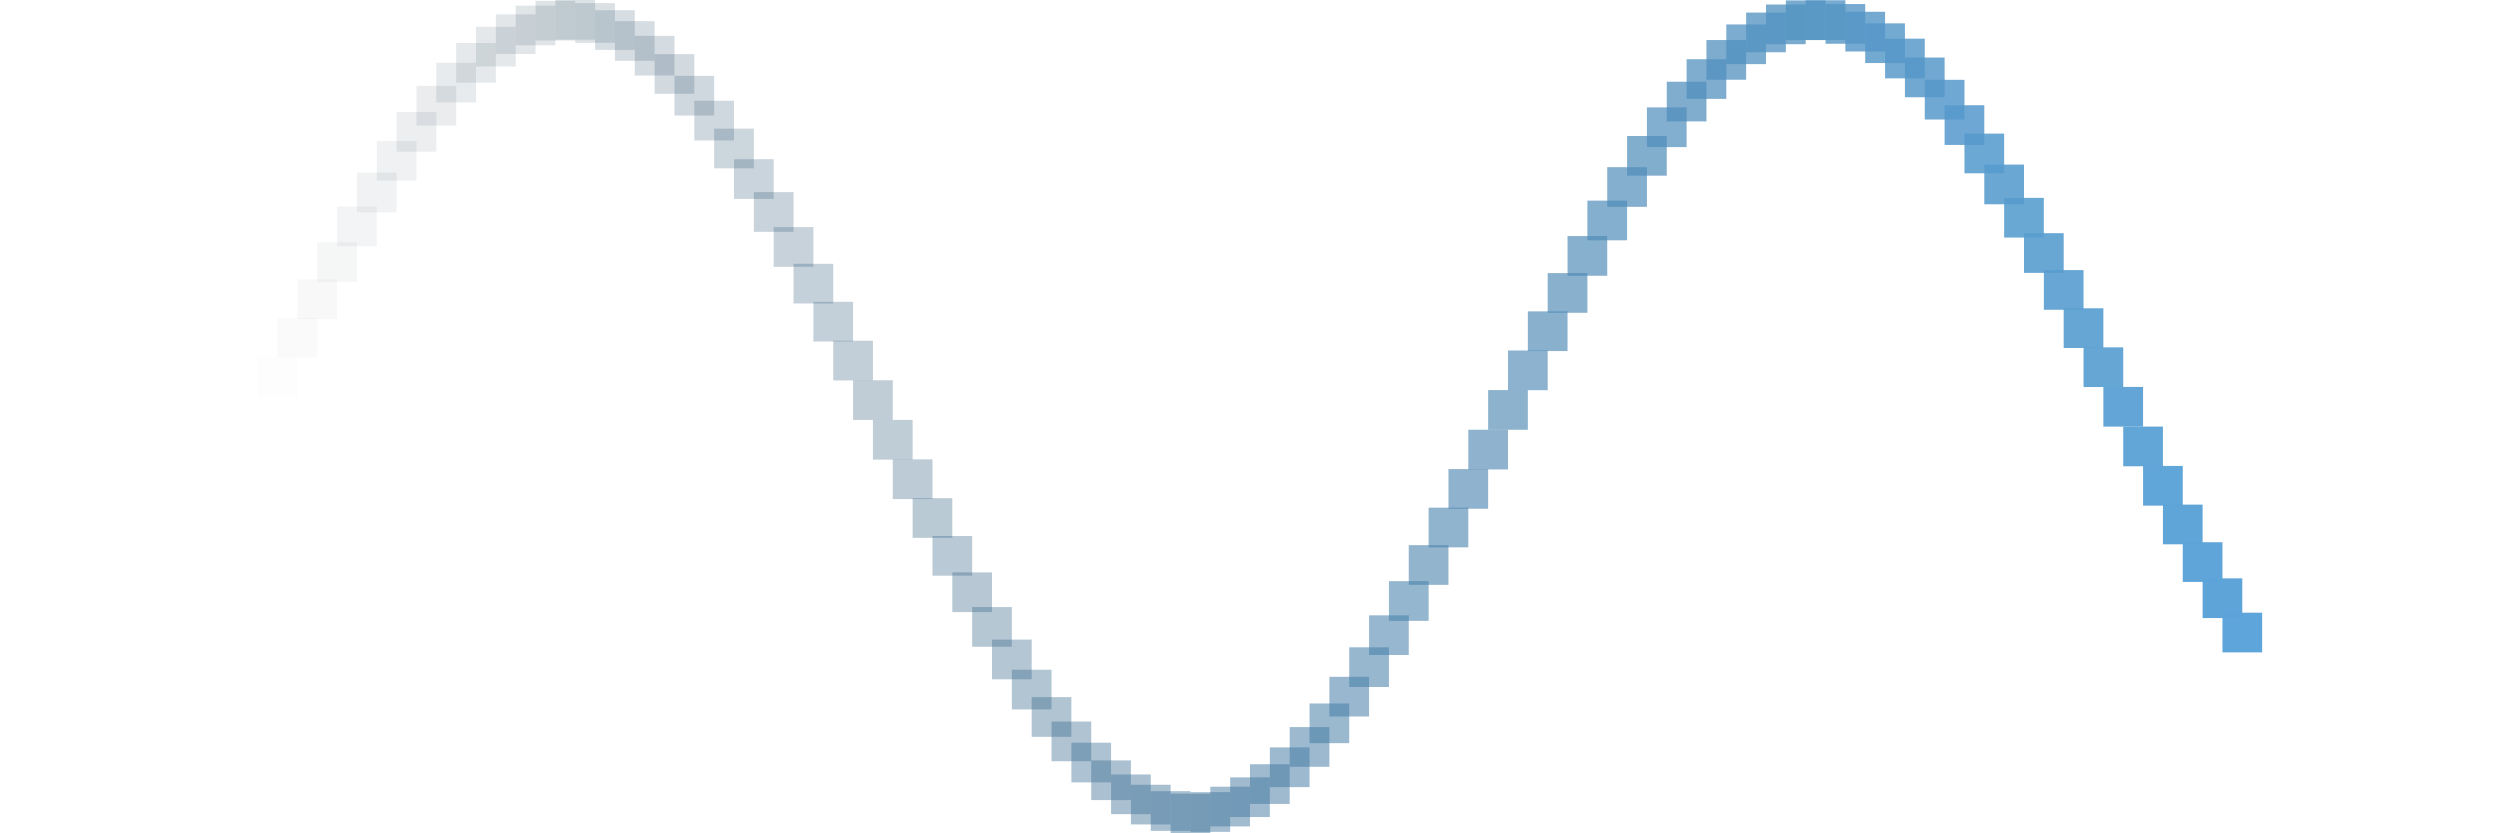 <?xml version="1.0" encoding="UTF-8"?>
<!DOCTYPE svg PUBLIC "-//W3C//DTD SVG 1.1//EN"
    "http://www.w3.org/Graphics/SVG/1.1/DTD/svg11.dtd">
<svg xmlns="http://www.w3.org/2000/svg" height="100" stroke-opacity="1" viewBox="0 0 300 100" font-size="1" width="300" xmlns:xlink="http://www.w3.org/1999/xlink" stroke="rgb(0,0,0)" version="1.1">
  <defs>
  </defs>
  <g stroke-linejoin="miter" stroke-opacity="0.0" fill-opacity="1.0" stroke="rgb(0,0,0)" stroke-width="0.0" fill="rgb(93,165,218)" stroke-linecap="butt" stroke-miterlimit="10.0">
    <path d="M 271.458,78.285 l -0,-4.763 h -4.763 l -0,4.763 Z"/>
  </g>
  <g stroke-linejoin="miter" stroke-opacity="0.0" fill-opacity="0.99" stroke="rgb(0,0,0)" stroke-width="0.0" fill="rgb(93,164,217)" stroke-linecap="butt" stroke-miterlimit="10.0">
    <path d="M 269.076,74.166 l -0,-4.763 h -4.763 l -0,4.763 Z"/>
  </g>
  <g stroke-linejoin="miter" stroke-opacity="0.0" fill-opacity="0.98" stroke="rgb(0,0,0)" stroke-width="0.0" fill="rgb(92,163,216)" stroke-linecap="butt" stroke-miterlimit="10.0">
    <path d="M 266.695,69.829 l -0,-4.763 h -4.763 l -0,4.763 Z"/>
  </g>
  <g stroke-linejoin="miter" stroke-opacity="0.0" fill-opacity="0.97" stroke="rgb(0,0,0)" stroke-width="0.0" fill="rgb(92,163,215)" stroke-linecap="butt" stroke-miterlimit="10.0">
    <path d="M 264.313,65.317 l -0,-4.763 h -4.763 l -0,4.763 Z"/>
  </g>
  <g stroke-linejoin="miter" stroke-opacity="0.0" fill-opacity="0.96" stroke="rgb(0,0,0)" stroke-width="0.0" fill="rgb(91,162,214)" stroke-linecap="butt" stroke-miterlimit="10.0">
    <path d="M 261.932,60.676 l -0,-4.763 h -4.763 l -0,4.763 Z"/>
  </g>
  <g stroke-linejoin="miter" stroke-opacity="0.0" fill-opacity="0.95" stroke="rgb(0,0,0)" stroke-width="0.0" fill="rgb(91,161,213)" stroke-linecap="butt" stroke-miterlimit="10.0">
    <path d="M 259.55,55.953 l -0,-4.763 h -4.763 l -0,4.763 Z"/>
  </g>
  <g stroke-linejoin="miter" stroke-opacity="0.0" fill-opacity="0.94" stroke="rgb(0,0,0)" stroke-width="0.0" fill="rgb(90,160,212)" stroke-linecap="butt" stroke-miterlimit="10.0">
    <path d="M 257.168,51.193 l -0,-4.763 h -4.763 l -0,4.763 Z"/>
  </g>
  <g stroke-linejoin="miter" stroke-opacity="0.0" fill-opacity="0.93" stroke="rgb(0,0,0)" stroke-width="0.0" fill="rgb(90,160,211)" stroke-linecap="butt" stroke-miterlimit="10.0">
    <path d="M 254.787,46.445 l -0,-4.763 h -4.763 l -0,4.763 Z"/>
  </g>
  <g stroke-linejoin="miter" stroke-opacity="0.0" fill-opacity="0.92" stroke="rgb(0,0,0)" stroke-width="0.0" fill="rgb(89,159,210)" stroke-linecap="butt" stroke-miterlimit="10.0">
    <path d="M 252.405,41.757 l -0,-4.763 h -4.763 l -0,4.763 Z"/>
  </g>
  <g stroke-linejoin="miter" stroke-opacity="0.0" fill-opacity="0.91" stroke="rgb(0,0,0)" stroke-width="0.0" fill="rgb(89,158,209)" stroke-linecap="butt" stroke-miterlimit="10.0">
    <path d="M 250.024,37.174 l -0,-4.763 h -4.763 l -0,4.763 Z"/>
  </g>
  <g stroke-linejoin="miter" stroke-opacity="0.0" fill-opacity="0.9" stroke="rgb(0,0,0)" stroke-width="0.0" fill="rgb(88,157,208)" stroke-linecap="butt" stroke-miterlimit="10.0">
    <path d="M 247.642,32.744 l -0,-4.763 h -4.763 l -0,4.763 Z"/>
  </g>
  <g stroke-linejoin="miter" stroke-opacity="0.0" fill-opacity="0.89" stroke="rgb(0,0,0)" stroke-width="0.0" fill="rgb(88,157,207)" stroke-linecap="butt" stroke-miterlimit="10.0">
    <path d="M 245.261,28.509 l -0,-4.763 h -4.763 l -0,4.763 Z"/>
  </g>
  <g stroke-linejoin="miter" stroke-opacity="0.0" fill-opacity="0.88" stroke="rgb(0,0,0)" stroke-width="0.0" fill="rgb(88,156,206)" stroke-linecap="butt" stroke-miterlimit="10.0">
    <path d="M 242.879,24.513 l -0,-4.763 h -4.763 l -0,4.763 Z"/>
  </g>
  <g stroke-linejoin="miter" stroke-opacity="0.0" fill-opacity="0.87" stroke="rgb(0,0,0)" stroke-width="0.0" fill="rgb(87,155,205)" stroke-linecap="butt" stroke-miterlimit="10.0">
    <path d="M 240.498,20.796 l -0,-4.763 h -4.763 l -0,4.763 Z"/>
  </g>
  <g stroke-linejoin="miter" stroke-opacity="0.0" fill-opacity="0.86" stroke="rgb(0,0,0)" stroke-width="0.0" fill="rgb(87,154,204)" stroke-linecap="butt" stroke-miterlimit="10.0">
    <path d="M 238.116,17.393 l -0,-4.763 h -4.763 l -0,4.763 Z"/>
  </g>
  <g stroke-linejoin="miter" stroke-opacity="0.0" fill-opacity="0.85" stroke="rgb(0,0,0)" stroke-width="0.0" fill="rgb(86,153,203)" stroke-linecap="butt" stroke-miterlimit="10.0">
    <path d="M 235.735,14.341 l -0,-4.763 h -4.763 l -0,4.763 Z"/>
  </g>
  <g stroke-linejoin="miter" stroke-opacity="0.0" fill-opacity="0.84" stroke="rgb(0,0,0)" stroke-width="0.0" fill="rgb(86,152,202)" stroke-linecap="butt" stroke-miterlimit="10.0">
    <path d="M 233.353,11.668 l -0,-4.763 h -4.763 l -0,4.763 Z"/>
  </g>
  <g stroke-linejoin="miter" stroke-opacity="0.0" fill-opacity="0.83" stroke="rgb(0,0,0)" stroke-width="0.0" fill="rgb(85,152,201)" stroke-linecap="butt" stroke-miterlimit="10.0">
    <path d="M 230.972,9.402 l -0,-4.763 h -4.763 l -0,4.763 Z"/>
  </g>
  <g stroke-linejoin="miter" stroke-opacity="0.0" fill-opacity="0.82" stroke="rgb(0,0,0)" stroke-width="0.0" fill="rgb(85,151,200)" stroke-linecap="butt" stroke-miterlimit="10.0">
    <path d="M 228.59,7.566 l -0,-4.763 h -4.763 l -0,4.763 Z"/>
  </g>
  <g stroke-linejoin="miter" stroke-opacity="0.0" fill-opacity="0.81" stroke="rgb(0,0,0)" stroke-width="0.0" fill="rgb(84,150,199)" stroke-linecap="butt" stroke-miterlimit="10.0">
    <path d="M 226.209,6.177 l -0,-4.763 h -4.763 l -0,4.763 Z"/>
  </g>
  <g stroke-linejoin="miter" stroke-opacity="0.0" fill-opacity="0.8" stroke="rgb(0,0,0)" stroke-width="0.0" fill="rgb(84,149,197)" stroke-linecap="butt" stroke-miterlimit="10.0">
    <path d="M 223.827,5.25 l -0,-4.763 h -4.763 l -0,4.763 Z"/>
  </g>
  <g stroke-linejoin="miter" stroke-opacity="0.0" fill-opacity="0.79" stroke="rgb(0,0,0)" stroke-width="0.0" fill="rgb(83,148,196)" stroke-linecap="butt" stroke-miterlimit="10.0">
    <path d="M 221.446,4.793 l -0,-4.763 h -4.763 l -0,4.763 Z"/>
  </g>
  <g stroke-linejoin="miter" stroke-opacity="0.0" fill-opacity="0.78" stroke="rgb(0,0,0)" stroke-width="0.0" fill="rgb(83,147,195)" stroke-linecap="butt" stroke-miterlimit="10.0">
    <path d="M 219.064,4.812 l -0,-4.763 h -4.763 l -0,4.763 Z"/>
  </g>
  <g stroke-linejoin="miter" stroke-opacity="0.0" fill-opacity="0.77" stroke="rgb(0,0,0)" stroke-width="0.0" fill="rgb(82,147,194)" stroke-linecap="butt" stroke-miterlimit="10.0">
    <path d="M 216.683,5.306 l -0,-4.763 h -4.763 l -0,4.763 Z"/>
  </g>
  <g stroke-linejoin="miter" stroke-opacity="0.0" fill-opacity="0.76" stroke="rgb(0,0,0)" stroke-width="0.0" fill="rgb(82,146,193)" stroke-linecap="butt" stroke-miterlimit="10.0">
    <path d="M 214.301,6.271 l -0,-4.763 h -4.763 l -0,4.763 Z"/>
  </g>
  <g stroke-linejoin="miter" stroke-opacity="0.0" fill-opacity="0.75" stroke="rgb(0,0,0)" stroke-width="0.0" fill="rgb(81,145,192)" stroke-linecap="butt" stroke-miterlimit="10.0">
    <path d="M 211.92,7.696 l -0,-4.763 h -4.763 l -0,4.763 Z"/>
  </g>
  <g stroke-linejoin="miter" stroke-opacity="0.0" fill-opacity="0.74" stroke="rgb(0,0,0)" stroke-width="0.0" fill="rgb(80,144,191)" stroke-linecap="butt" stroke-miterlimit="10.0">
    <path d="M 209.538,9.567 l -0,-4.763 h -4.763 l -0,4.763 Z"/>
  </g>
  <g stroke-linejoin="miter" stroke-opacity="0.0" fill-opacity="0.73" stroke="rgb(0,0,0)" stroke-width="0.0" fill="rgb(80,143,190)" stroke-linecap="butt" stroke-miterlimit="10.0">
    <path d="M 207.157,11.867 l -0,-4.763 h -4.763 l -0,4.763 Z"/>
  </g>
  <g stroke-linejoin="miter" stroke-opacity="0.0" fill-opacity="0.72" stroke="rgb(0,0,0)" stroke-width="0.0" fill="rgb(79,142,188)" stroke-linecap="butt" stroke-miterlimit="10.0">
    <path d="M 204.775,14.57 l -0,-4.763 h -4.763 l -0,4.763 Z"/>
  </g>
  <g stroke-linejoin="miter" stroke-opacity="0.0" fill-opacity="0.71" stroke="rgb(0,0,0)" stroke-width="0.0" fill="rgb(79,141,187)" stroke-linecap="butt" stroke-miterlimit="10.0">
    <path d="M 202.393,17.652 l -0,-4.763 h -4.763 l -0,4.763 Z"/>
  </g>
  <g stroke-linejoin="miter" stroke-opacity="0.0" fill-opacity="0.7" stroke="rgb(0,0,0)" stroke-width="0.0" fill="rgb(78,140,186)" stroke-linecap="butt" stroke-miterlimit="10.0">
    <path d="M 200.012,21.081 l -0,-4.763 h -4.763 l -0,4.763 Z"/>
  </g>
  <g stroke-linejoin="miter" stroke-opacity="0.0" fill-opacity="0.69" stroke="rgb(0,0,0)" stroke-width="0.0" fill="rgb(78,139,185)" stroke-linecap="butt" stroke-miterlimit="10.0">
    <path d="M 197.631,24.822 l -0,-4.763 h -4.763 l -0,4.763 Z"/>
  </g>
  <g stroke-linejoin="miter" stroke-opacity="0.0" fill-opacity="0.68" stroke="rgb(0,0,0)" stroke-width="0.0" fill="rgb(77,138,184)" stroke-linecap="butt" stroke-miterlimit="10.0">
    <path d="M 195.249,28.838 l -0,-4.763 h -4.763 l -0,4.763 Z"/>
  </g>
  <g stroke-linejoin="miter" stroke-opacity="0.0" fill-opacity="0.67" stroke="rgb(0,0,0)" stroke-width="0.0" fill="rgb(77,137,182)" stroke-linecap="butt" stroke-miterlimit="10.0">
    <path d="M 192.867,33.09 l -0,-4.763 h -4.763 l -0,4.763 Z"/>
  </g>
  <g stroke-linejoin="miter" stroke-opacity="0.0" fill-opacity="0.66" stroke="rgb(0,0,0)" stroke-width="0.0" fill="rgb(76,137,181)" stroke-linecap="butt" stroke-miterlimit="10.0">
    <path d="M 190.486,37.534 l -0,-4.763 h -4.763 l -0,4.763 Z"/>
  </g>
  <g stroke-linejoin="miter" stroke-opacity="0.0" fill-opacity="0.65" stroke="rgb(0,0,0)" stroke-width="0.0" fill="rgb(75,136,180)" stroke-linecap="butt" stroke-miterlimit="10.0">
    <path d="M 188.104,42.127 l -0,-4.763 h -4.763 l -0,4.763 Z"/>
  </g>
  <g stroke-linejoin="miter" stroke-opacity="0.0" fill-opacity="0.64" stroke="rgb(0,0,0)" stroke-width="0.0" fill="rgb(75,135,179)" stroke-linecap="butt" stroke-miterlimit="10.0">
    <path d="M 185.723,46.822 l -0,-4.763 h -4.763 l -0,4.763 Z"/>
  </g>
  <g stroke-linejoin="miter" stroke-opacity="0.0" fill-opacity="0.63" stroke="rgb(0,0,0)" stroke-width="0.0" fill="rgb(74,134,177)" stroke-linecap="butt" stroke-miterlimit="10.0">
    <path d="M 183.341,51.572 l -0,-4.763 h -4.763 l -0,4.763 Z"/>
  </g>
  <g stroke-linejoin="miter" stroke-opacity="0.0" fill-opacity="0.62" stroke="rgb(0,0,0)" stroke-width="0.0" fill="rgb(74,133,176)" stroke-linecap="butt" stroke-miterlimit="10.0">
    <path d="M 180.96,56.331 l -0,-4.763 h -4.763 l -0,4.763 Z"/>
  </g>
  <g stroke-linejoin="miter" stroke-opacity="0.0" fill-opacity="0.61" stroke="rgb(0,0,0)" stroke-width="0.0" fill="rgb(73,132,175)" stroke-linecap="butt" stroke-miterlimit="10.0">
    <path d="M 178.578,61.05 l -0,-4.763 h -4.763 l -0,4.763 Z"/>
  </g>
  <g stroke-linejoin="miter" stroke-opacity="0.0" fill-opacity="0.6" stroke="rgb(0,0,0)" stroke-width="0.0" fill="rgb(73,131,174)" stroke-linecap="butt" stroke-miterlimit="10.0">
    <path d="M 176.197,65.682 l -0,-4.763 h -4.763 l -0,4.763 Z"/>
  </g>
  <g stroke-linejoin="miter" stroke-opacity="0.0" fill-opacity="0.59" stroke="rgb(0,0,0)" stroke-width="0.0" fill="rgb(72,130,172)" stroke-linecap="butt" stroke-miterlimit="10.0">
    <path d="M 173.815,70.181 l -0,-4.763 h -4.763 l -0,4.763 Z"/>
  </g>
  <g stroke-linejoin="miter" stroke-opacity="0.0" fill-opacity="0.58" stroke="rgb(0,0,0)" stroke-width="0.0" fill="rgb(71,129,171)" stroke-linecap="butt" stroke-miterlimit="10.0">
    <path d="M 171.434,74.502 l -0,-4.763 h -4.763 l -0,4.763 Z"/>
  </g>
  <g stroke-linejoin="miter" stroke-opacity="0.0" fill-opacity="0.57" stroke="rgb(0,0,0)" stroke-width="0.0" fill="rgb(71,128,170)" stroke-linecap="butt" stroke-miterlimit="10.0">
    <path d="M 169.052,78.603 l -0,-4.763 h -4.763 l -0,4.763 Z"/>
  </g>
  <g stroke-linejoin="miter" stroke-opacity="0.0" fill-opacity="0.56" stroke="rgb(0,0,0)" stroke-width="0.0" fill="rgb(70,127,168)" stroke-linecap="butt" stroke-miterlimit="10.0">
    <path d="M 166.671,82.441 l -0,-4.763 h -4.763 l -0,4.763 Z"/>
  </g>
  <g stroke-linejoin="miter" stroke-opacity="0.0" fill-opacity="0.55" stroke="rgb(0,0,0)" stroke-width="0.0" fill="rgb(69,126,167)" stroke-linecap="butt" stroke-miterlimit="10.0">
    <path d="M 164.289,85.978 l -0,-4.763 h -4.763 l -0,4.763 Z"/>
  </g>
  <g stroke-linejoin="miter" stroke-opacity="0.0" fill-opacity="0.54" stroke="rgb(0,0,0)" stroke-width="0.0" fill="rgb(69,124,165)" stroke-linecap="butt" stroke-miterlimit="10.0">
    <path d="M 161.908,89.18 l -0,-4.763 h -4.763 l -0,4.763 Z"/>
  </g>
  <g stroke-linejoin="miter" stroke-opacity="0.0" fill-opacity="0.53" stroke="rgb(0,0,0)" stroke-width="0.0" fill="rgb(68,123,164)" stroke-linecap="butt" stroke-miterlimit="10.0">
    <path d="M 159.526,92.014 l -0,-4.763 h -4.763 l -0,4.763 Z"/>
  </g>
  <g stroke-linejoin="miter" stroke-opacity="0.0" fill-opacity="0.52" stroke="rgb(0,0,0)" stroke-width="0.0" fill="rgb(68,122,163)" stroke-linecap="butt" stroke-miterlimit="10.0">
    <path d="M 157.145,94.453 l -0,-4.763 h -4.763 l -0,4.763 Z"/>
  </g>
  <g stroke-linejoin="miter" stroke-opacity="0.0" fill-opacity="0.51" stroke="rgb(0,0,0)" stroke-width="0.0" fill="rgb(67,121,161)" stroke-linecap="butt" stroke-miterlimit="10.0">
    <path d="M 154.763,96.47 l -0,-4.763 h -4.763 l -0,4.763 Z"/>
  </g>
  <g stroke-linejoin="miter" stroke-opacity="0.0" fill-opacity="0.5" stroke="rgb(0,0,0)" stroke-width="0.0" fill="rgb(66,120,160)" stroke-linecap="butt" stroke-miterlimit="10.0">
    <path d="M 152.381,98.047 l -0,-4.763 h -4.763 l -0,4.763 Z"/>
  </g>
  <g stroke-linejoin="miter" stroke-opacity="0.0" fill-opacity="0.49" stroke="rgb(0,0,0)" stroke-width="0.0" fill="rgb(66,119,158)" stroke-linecap="butt" stroke-miterlimit="10.0">
    <path d="M 150,99.168 l -0,-4.763 h -4.763 l -0,4.763 Z"/>
  </g>
  <g stroke-linejoin="miter" stroke-opacity="0.0" fill-opacity="0.48" stroke="rgb(0,0,0)" stroke-width="0.0" fill="rgb(65,118,157)" stroke-linecap="butt" stroke-miterlimit="10.0">
    <path d="M 147.619,99.821 l -0,-4.763 h -4.763 l -0,4.763 Z"/>
  </g>
  <g stroke-linejoin="miter" stroke-opacity="0.0" fill-opacity="0.47" stroke="rgb(0,0,0)" stroke-width="0.0" fill="rgb(64,117,155)" stroke-linecap="butt" stroke-miterlimit="10.0">
    <path d="M 145.237,100 l -0,-4.763 h -4.763 l -0,4.763 Z"/>
  </g>
  <g stroke-linejoin="miter" stroke-opacity="0.0" fill-opacity="0.46" stroke="rgb(0,0,0)" stroke-width="0.0" fill="rgb(63,116,154)" stroke-linecap="butt" stroke-miterlimit="10.0">
    <path d="M 142.855,99.703 l -0,-4.763 h -4.763 l -0,4.763 Z"/>
  </g>
  <g stroke-linejoin="miter" stroke-opacity="0.0" fill-opacity="0.45" stroke="rgb(0,0,0)" stroke-width="0.0" fill="rgb(63,114,152)" stroke-linecap="butt" stroke-miterlimit="10.0">
    <path d="M 140.474,98.933 l -0,-4.763 h -4.763 l -0,4.763 Z"/>
  </g>
  <g stroke-linejoin="miter" stroke-opacity="0.0" fill-opacity="0.44" stroke="rgb(0,0,0)" stroke-width="0.0" fill="rgb(62,113,151)" stroke-linecap="butt" stroke-miterlimit="10.0">
    <path d="M 138.092,97.698 l -0,-4.763 h -4.763 l -0,4.763 Z"/>
  </g>
  <g stroke-linejoin="miter" stroke-opacity="0.0" fill-opacity="0.43" stroke="rgb(0,0,0)" stroke-width="0.0" fill="rgb(61,112,149)" stroke-linecap="butt" stroke-miterlimit="10.0">
    <path d="M 135.711,96.011 l -0,-4.763 h -4.763 l -0,4.763 Z"/>
  </g>
  <g stroke-linejoin="miter" stroke-opacity="0.0" fill-opacity="0.42" stroke="rgb(0,0,0)" stroke-width="0.0" fill="rgb(61,111,148)" stroke-linecap="butt" stroke-miterlimit="10.0">
    <path d="M 133.329,93.887 l -0,-4.763 h -4.763 l -0,4.763 Z"/>
  </g>
  <g stroke-linejoin="miter" stroke-opacity="0.0" fill-opacity="0.41" stroke="rgb(0,0,0)" stroke-width="0.0" fill="rgb(60,109,146)" stroke-linecap="butt" stroke-miterlimit="10.0">
    <path d="M 130.948,91.348 l -0,-4.763 h -4.763 l -0,4.763 Z"/>
  </g>
  <g stroke-linejoin="miter" stroke-opacity="0.0" fill-opacity="0.4" stroke="rgb(0,0,0)" stroke-width="0.0" fill="rgb(59,108,144)" stroke-linecap="butt" stroke-miterlimit="10.0">
    <path d="M 128.566,88.42 l -0,-4.763 h -4.763 l -0,4.763 Z"/>
  </g>
  <g stroke-linejoin="miter" stroke-opacity="0.0" fill-opacity="0.39" stroke="rgb(0,0,0)" stroke-width="0.0" fill="rgb(58,107,143)" stroke-linecap="butt" stroke-miterlimit="10.0">
    <path d="M 126.185,85.132 l -0,-4.763 h -4.763 l -0,4.763 Z"/>
  </g>
  <g stroke-linejoin="miter" stroke-opacity="0.0" fill-opacity="0.38" stroke="rgb(0,0,0)" stroke-width="0.0" fill="rgb(58,106,141)" stroke-linecap="butt" stroke-miterlimit="10.0">
    <path d="M 123.803,81.516 l -0,-4.763 h -4.763 l -0,4.763 Z"/>
  </g>
  <g stroke-linejoin="miter" stroke-opacity="0.0" fill-opacity="0.37" stroke="rgb(0,0,0)" stroke-width="0.0" fill="rgb(57,104,139)" stroke-linecap="butt" stroke-miterlimit="10.0">
    <path d="M 121.422,77.609 l -0,-4.763 h -4.763 l -0,4.763 Z"/>
  </g>
  <g stroke-linejoin="miter" stroke-opacity="0.0" fill-opacity="0.36" stroke="rgb(0,0,0)" stroke-width="0.0" fill="rgb(56,103,138)" stroke-linecap="butt" stroke-miterlimit="10.0">
    <path d="M 119.04,73.451 l -0,-4.763 h -4.763 l -0,4.763 Z"/>
  </g>
  <g stroke-linejoin="miter" stroke-opacity="0.0" fill-opacity="0.35" stroke="rgb(0,0,0)" stroke-width="0.0" fill="rgb(55,102,136)" stroke-linecap="butt" stroke-miterlimit="10.0">
    <path d="M 116.659,69.081 l -0,-4.763 h -4.763 l -0,4.763 Z"/>
  </g>
  <g stroke-linejoin="miter" stroke-opacity="0.0" fill-opacity="0.34" stroke="rgb(0,0,0)" stroke-width="0.0" fill="rgb(54,100,134)" stroke-linecap="butt" stroke-miterlimit="10.0">
    <path d="M 114.277,64.545 l -0,-4.763 h -4.763 l -0,4.763 Z"/>
  </g>
  <g stroke-linejoin="miter" stroke-opacity="0.0" fill-opacity="0.33" stroke="rgb(0,0,0)" stroke-width="0.0" fill="rgb(53,99,132)" stroke-linecap="butt" stroke-miterlimit="10.0">
    <path d="M 111.896,59.887 l -0,-4.763 h -4.763 l -0,4.763 Z"/>
  </g>
  <g stroke-linejoin="miter" stroke-opacity="0.0" fill-opacity="0.32" stroke="rgb(0,0,0)" stroke-width="0.0" fill="rgb(53,97,130)" stroke-linecap="butt" stroke-miterlimit="10.0">
    <path d="M 109.514,55.154 l -0,-4.763 h -4.763 l -0,4.763 Z"/>
  </g>
  <g stroke-linejoin="miter" stroke-opacity="0.0" fill-opacity="0.31" stroke="rgb(0,0,0)" stroke-width="0.0" fill="rgb(52,96,128)" stroke-linecap="butt" stroke-miterlimit="10.0">
    <path d="M 107.133,50.393 l -0,-4.763 h -4.763 l -0,4.763 Z"/>
  </g>
  <g stroke-linejoin="miter" stroke-opacity="0.0" fill-opacity="0.3" stroke="rgb(0,0,0)" stroke-width="0.0" fill="rgb(51,94,126)" stroke-linecap="butt" stroke-miterlimit="10.0">
    <path d="M 104.751,45.652 l -0,-4.763 h -4.763 l -0,4.763 Z"/>
  </g>
  <g stroke-linejoin="miter" stroke-opacity="0.0" fill-opacity="0.29" stroke="rgb(0,0,0)" stroke-width="0.0" fill="rgb(50,93,125)" stroke-linecap="butt" stroke-miterlimit="10.0">
    <path d="M 102.37,40.978 l -0,-4.763 h -4.763 l -0,4.763 Z"/>
  </g>
  <g stroke-linejoin="miter" stroke-opacity="0.0" fill-opacity="0.28" stroke="rgb(0,0,0)" stroke-width="0.0" fill="rgb(49,91,123)" stroke-linecap="butt" stroke-miterlimit="10.0">
    <path d="M 99.988,36.418 l -0,-4.763 h -4.763 l -0,4.763 Z"/>
  </g>
  <g stroke-linejoin="miter" stroke-opacity="0.0" fill-opacity="0.27" stroke="rgb(0,0,0)" stroke-width="0.0" fill="rgb(48,90,120)" stroke-linecap="butt" stroke-miterlimit="10.0">
    <path d="M 97.606,32.017 l -0,-4.763 h -4.763 l -0,4.763 Z"/>
  </g>
  <g stroke-linejoin="miter" stroke-opacity="0.0" fill-opacity="0.26" stroke="rgb(0,0,0)" stroke-width="0.0" fill="rgb(47,88,118)" stroke-linecap="butt" stroke-miterlimit="10.0">
    <path d="M 95.225,27.82 l -0,-4.763 h -4.763 l -0,4.763 Z"/>
  </g>
  <g stroke-linejoin="miter" stroke-opacity="0.0" fill-opacity="0.25" stroke="rgb(0,0,0)" stroke-width="0.0" fill="rgb(46,86,116)" stroke-linecap="butt" stroke-miterlimit="10.0">
    <path d="M 92.843,23.868 l -0,-4.763 h -4.763 l -0,4.763 Z"/>
  </g>
  <g stroke-linejoin="miter" stroke-opacity="0.0" fill-opacity="0.24" stroke="rgb(0,0,0)" stroke-width="0.0" fill="rgb(45,85,114)" stroke-linecap="butt" stroke-miterlimit="10.0">
    <path d="M 90.462,20.201 l -0,-4.763 h -4.763 l -0,4.763 Z"/>
  </g>
  <g stroke-linejoin="miter" stroke-opacity="0.0" fill-opacity="0.23" stroke="rgb(0,0,0)" stroke-width="0.0" fill="rgb(44,83,112)" stroke-linecap="butt" stroke-miterlimit="10.0">
    <path d="M 88.08,16.855 l -0,-4.763 h -4.763 l -0,4.763 Z"/>
  </g>
  <g stroke-linejoin="miter" stroke-opacity="0.0" fill-opacity="0.22" stroke="rgb(0,0,0)" stroke-width="0.0" fill="rgb(43,81,109)" stroke-linecap="butt" stroke-miterlimit="10.0">
    <path d="M 85.699,13.864 l -0,-4.763 h -4.763 l -0,4.763 Z"/>
  </g>
  <g stroke-linejoin="miter" stroke-opacity="0.0" fill-opacity="0.21" stroke="rgb(0,0,0)" stroke-width="0.0" fill="rgb(42,79,107)" stroke-linecap="butt" stroke-miterlimit="10.0">
    <path d="M 83.317,11.258 l -0,-4.763 h -4.763 l -0,4.763 Z"/>
  </g>
  <g stroke-linejoin="miter" stroke-opacity="0.0" fill-opacity="0.2" stroke="rgb(0,0,0)" stroke-width="0.0" fill="rgb(41,78,105)" stroke-linecap="butt" stroke-miterlimit="10.0">
    <path d="M 80.936,9.063 l -0,-4.763 h -4.763 l -0,4.763 Z"/>
  </g>
  <g stroke-linejoin="miter" stroke-opacity="0.0" fill-opacity="0.19" stroke="rgb(0,0,0)" stroke-width="0.0" fill="rgb(40,76,102)" stroke-linecap="butt" stroke-miterlimit="10.0">
    <path d="M 78.554,7.301 l -0,-4.763 h -4.763 l -0,4.763 Z"/>
  </g>
  <g stroke-linejoin="miter" stroke-opacity="0.0" fill-opacity="0.18" stroke="rgb(0,0,0)" stroke-width="0.0" fill="rgb(38,74,100)" stroke-linecap="butt" stroke-miterlimit="10.0">
    <path d="M 76.173,5.988 l -0,-4.763 h -4.763 l -0,4.763 Z"/>
  </g>
  <g stroke-linejoin="miter" stroke-opacity="0.0" fill-opacity="0.17" stroke="rgb(0,0,0)" stroke-width="0.0" fill="rgb(37,72,97)" stroke-linecap="butt" stroke-miterlimit="10.0">
    <path d="M 73.791,5.14 l -0,-4.763 h -4.763 l -0,4.763 Z"/>
  </g>
  <g stroke-linejoin="miter" stroke-opacity="0.0" fill-opacity="0.16" stroke="rgb(0,0,0)" stroke-width="0.0" fill="rgb(36,69,94)" stroke-linecap="butt" stroke-miterlimit="10.0">
    <path d="M 71.41,4.763 l -0,-4.763 h -4.763 l -0,4.763 Z"/>
  </g>
  <g stroke-linejoin="miter" stroke-opacity="0.0" fill-opacity="0.15" stroke="rgb(0,0,0)" stroke-width="0.0" fill="rgb(35,67,91)" stroke-linecap="butt" stroke-miterlimit="10.0">
    <path d="M 69.028,4.862 l -0,-4.763 h -4.763 l -0,4.763 Z"/>
  </g>
  <g stroke-linejoin="miter" stroke-opacity="0.0" fill-opacity="0.14" stroke="rgb(0,0,0)" stroke-width="0.0" fill="rgb(33,65,88)" stroke-linecap="butt" stroke-miterlimit="10.0">
    <path d="M 66.647,5.436 l -0,-4.763 h -4.763 l -0,4.763 Z"/>
  </g>
  <g stroke-linejoin="miter" stroke-opacity="0.0" fill-opacity="0.13" stroke="rgb(0,0,0)" stroke-width="0.0" fill="rgb(32,62,85)" stroke-linecap="butt" stroke-miterlimit="10.0">
    <path d="M 64.265,6.479 l -0,-4.763 h -4.763 l -0,4.763 Z"/>
  </g>
  <g stroke-linejoin="miter" stroke-opacity="0.0" fill-opacity="0.12" stroke="rgb(0,0,0)" stroke-width="0.0" fill="rgb(30,60,82)" stroke-linecap="butt" stroke-miterlimit="10.0">
    <path d="M 61.884,7.98 l -0,-4.763 h -4.763 l -0,4.763 Z"/>
  </g>
  <g stroke-linejoin="miter" stroke-opacity="0.0" fill-opacity="0.11" stroke="rgb(0,0,0)" stroke-width="0.0" fill="rgb(29,57,78)" stroke-linecap="butt" stroke-miterlimit="10.0">
    <path d="M 59.502,9.925 l -0,-4.763 h -4.763 l -0,4.763 Z"/>
  </g>
  <g stroke-linejoin="miter" stroke-opacity="0.0" fill-opacity="0.1" stroke="rgb(0,0,0)" stroke-width="0.0" fill="rgb(27,55,75)" stroke-linecap="butt" stroke-miterlimit="10.0">
    <path d="M 57.121,12.293 l -0,-4.763 h -4.763 l -0,4.763 Z"/>
  </g>
  <g stroke-linejoin="miter" stroke-opacity="0.0" fill-opacity="9.0e-2" stroke="rgb(0,0,0)" stroke-width="0.0" fill="rgb(25,52,71)" stroke-linecap="butt" stroke-miterlimit="10.0">
    <path d="M 54.739,15.063 l -0,-4.763 h -4.763 l -0,4.763 Z"/>
  </g>
  <g stroke-linejoin="miter" stroke-opacity="0.0" fill-opacity="8.0e-2" stroke="rgb(0,0,0)" stroke-width="0.0" fill="rgb(23,48,67)" stroke-linecap="butt" stroke-miterlimit="10.0">
    <path d="M 52.358,18.205 l -0,-4.763 h -4.763 l -0,4.763 Z"/>
  </g>
  <g stroke-linejoin="miter" stroke-opacity="0.0" fill-opacity="7.0e-2" stroke="rgb(0,0,0)" stroke-width="0.0" fill="rgb(21,45,63)" stroke-linecap="butt" stroke-miterlimit="10.0">
    <path d="M 49.976,21.689 l -0,-4.763 h -4.763 l -0,4.763 Z"/>
  </g>
  <g stroke-linejoin="miter" stroke-opacity="0.0" fill-opacity="6.0e-2" stroke="rgb(0,0,0)" stroke-width="0.0" fill="rgb(19,41,58)" stroke-linecap="butt" stroke-miterlimit="10.0">
    <path d="M 47.594,25.479 l -0,-4.763 h -4.763 l -0,4.763 Z"/>
  </g>
  <g stroke-linejoin="miter" stroke-opacity="0.0" fill-opacity="5.0e-2" stroke="rgb(0,0,0)" stroke-width="0.0" fill="rgb(17,37,53)" stroke-linecap="butt" stroke-miterlimit="10.0">
    <path d="M 45.213,29.538 l -0,-4.763 h -4.763 l -0,4.763 Z"/>
  </g>
  <g stroke-linejoin="miter" stroke-opacity="0.0" fill-opacity="4.0e-2" stroke="rgb(0,0,0)" stroke-width="0.0" fill="rgb(14,33,47)" stroke-linecap="butt" stroke-miterlimit="10.0">
    <path d="M 42.831,33.825 l -0,-4.763 h -4.763 l -0,4.763 Z"/>
  </g>
  <g stroke-linejoin="miter" stroke-opacity="0.0" fill-opacity="3.0e-2" stroke="rgb(0,0,0)" stroke-width="0.0" fill="rgb(11,28,40)" stroke-linecap="butt" stroke-miterlimit="10.0">
    <path d="M 40.45,38.297 l -0,-4.763 h -4.763 l -0,4.763 Z"/>
  </g>
  <g stroke-linejoin="miter" stroke-opacity="0.0" fill-opacity="2.0e-2" stroke="rgb(0,0,0)" stroke-width="0.0" fill="rgb(7,21,31)" stroke-linecap="butt" stroke-miterlimit="10.0">
    <path d="M 38.068,42.91 l -0,-4.763 h -4.763 l -0,4.763 Z"/>
  </g>
  <g stroke-linejoin="miter" stroke-opacity="0.0" fill-opacity="1.0e-2" stroke="rgb(0,0,0)" stroke-width="0.0" fill="rgb(4,12,20)" stroke-linecap="butt" stroke-miterlimit="10.0">
    <path d="M 35.687,47.618 l -0,-4.763 h -4.763 l -0,4.763 Z"/>
  </g>
  <g stroke-linejoin="miter" stroke-opacity="0.0" fill-opacity="0.0" stroke="rgb(0,0,0)" stroke-width="0.0" fill="rgb(0,0,0)" stroke-linecap="butt" stroke-miterlimit="10.0">
    <path d="M 33.305,52.373 l -0,-4.763 h -4.763 l -0,4.763 Z"/>
  </g>
</svg>